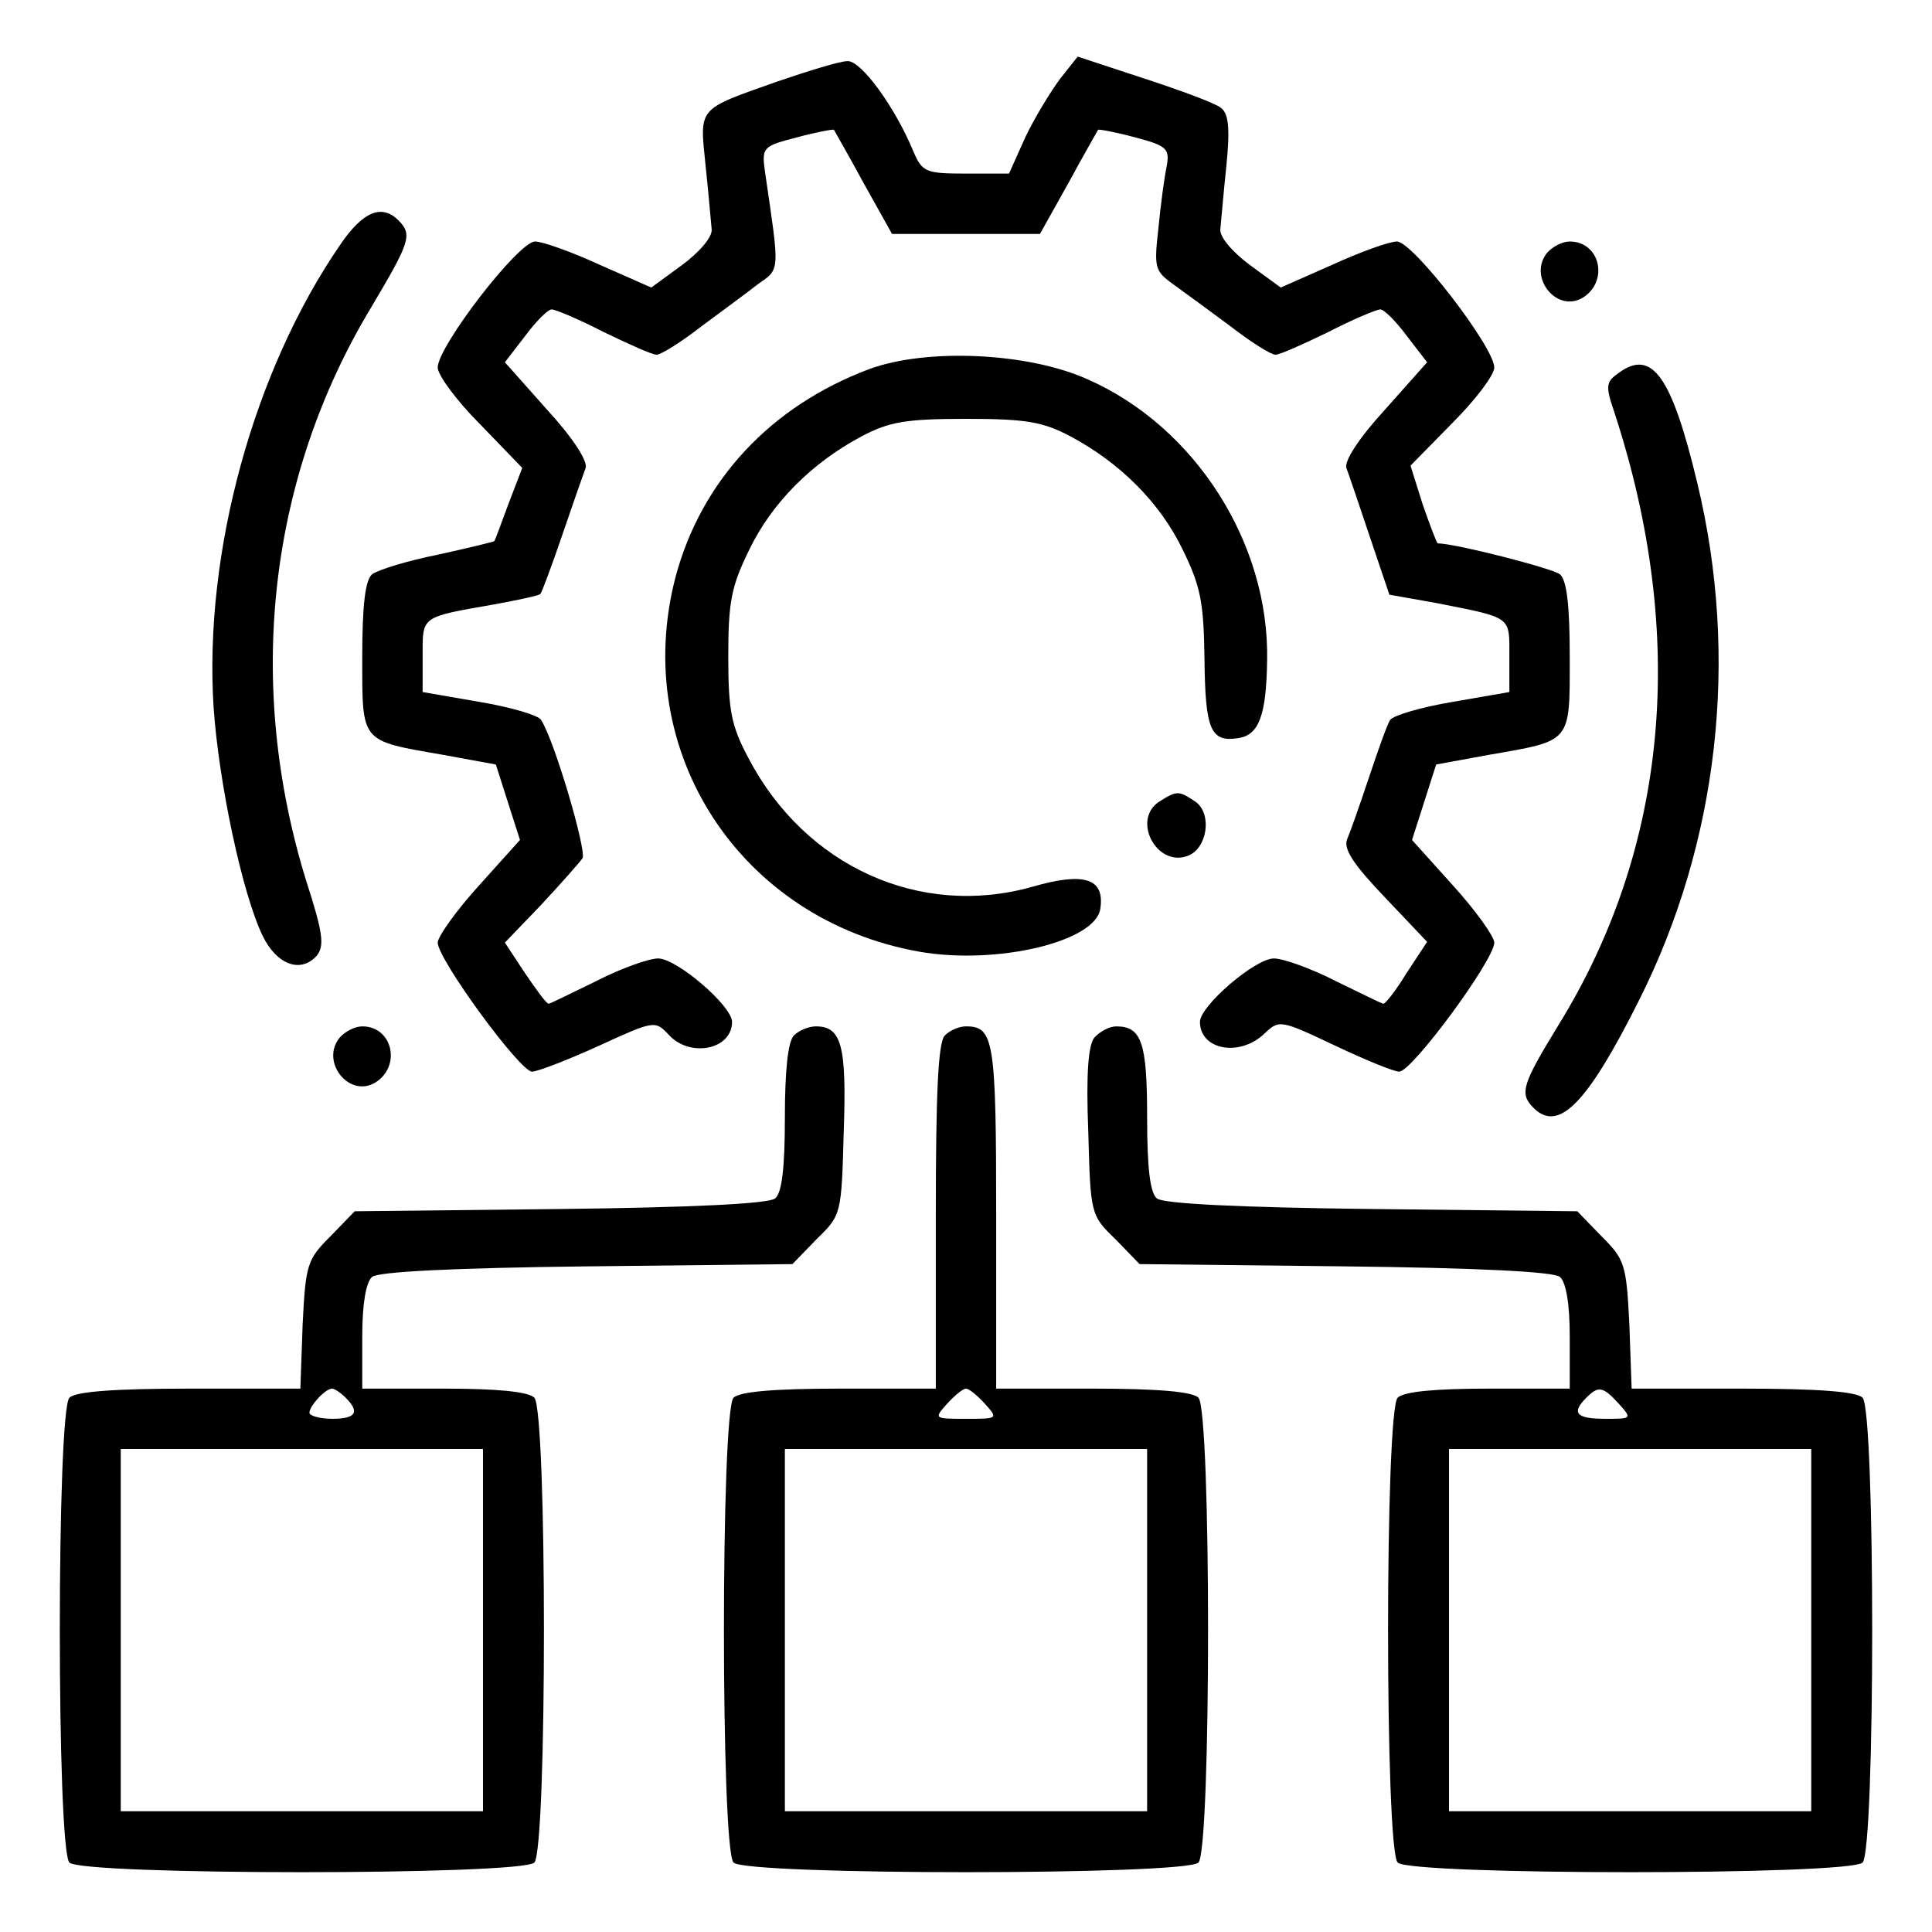 <?xml version="1.0" standalone="no"?>
<!DOCTYPE svg PUBLIC "-//W3C//DTD SVG 20010904//EN"
 "http://www.w3.org/TR/2001/REC-SVG-20010904/DTD/svg10.dtd">
<svg version="1.0" xmlns="http://www.w3.org/2000/svg"
 width="256pt" height="256pt" viewBox="0 0 256 256"
 preserveAspectRatio="xMidYMid meet">
<g transform="translate(0,256) scale(0.1,-0.1)"
fill="#000000" stroke="none">
<path d="M1030 2452 c-107 -38 -103 -33 -95 -112 4 -37 7 -75 8 -84 1 -10 -16
-30 -39 -47 l-41 -30 -68 30 c-37 17 -76 31 -86 31 -22 0 -129 -139 -129 -167
0 -10 25 -44 56 -75 l56 -58 -18 -47 c-10 -27 -18 -49 -19 -50 -1 -1 -34 -9
-75 -18 -40 -8 -79 -20 -87 -26 -9 -8 -13 -40 -13 -110 0 -114 -3 -110 106
-129 l71 -13 16 -50 16 -50 -54 -60 c-30 -33 -55 -68 -55 -76 0 -22 109 -171
125 -171 7 0 46 15 88 34 74 34 75 34 93 15 28 -31 84 -20 84 17 0 21 -73 84
-98 84 -12 0 -49 -13 -82 -30 -33 -16 -61 -30 -63 -30 -3 0 -16 18 -31 40
l-27 41 48 50 c26 28 51 56 55 62 5 11 -37 155 -55 183 -3 6 -40 17 -82 24
l-75 13 0 48 c0 53 -3 51 94 68 33 6 61 12 62 14 2 2 15 37 29 78 14 41 28 81
31 89 3 9 -17 40 -51 77 l-56 63 27 35 c14 19 30 35 35 35 5 0 36 -13 69 -30
33 -16 64 -30 70 -30 6 0 33 17 60 38 27 20 61 45 75 56 29 20 28 16 9 146 -5
35 -4 36 42 48 26 7 48 11 49 10 1 -2 19 -33 39 -70 l38 -68 98 0 98 0 38 68
c20 37 38 68 39 70 1 1 23 -3 49 -10 42 -11 46 -15 42 -38 -3 -14 -8 -50 -11
-82 -6 -53 -5 -57 20 -75 14 -10 48 -35 75 -55 27 -21 54 -38 60 -38 6 0 37
14 70 30 33 17 64 30 69 30 5 0 21 -16 35 -35 l27 -35 -56 -63 c-34 -37 -54
-68 -51 -77 3 -8 17 -49 31 -91 l26 -77 62 -11 c101 -20 97 -17 97 -70 l0 -48
-75 -13 c-42 -7 -79 -18 -83 -24 -4 -6 -16 -40 -28 -76 -12 -36 -25 -73 -29
-82 -5 -13 8 -33 50 -77 l56 -59 -27 -41 c-14 -23 -28 -41 -31 -41 -2 0 -30
14 -63 30 -33 17 -70 30 -82 30 -25 0 -98 -63 -98 -84 0 -37 52 -47 85 -16 20
19 21 19 93 -15 40 -19 79 -35 86 -35 17 0 126 148 126 171 0 8 -25 43 -55 76
l-54 60 16 50 16 50 71 13 c109 19 106 15 106 129 0 70 -4 102 -13 110 -10 8
-139 41 -162 41 -1 0 -10 23 -20 52 l-16 51 55 56 c31 31 56 64 56 74 0 27
-108 167 -129 167 -10 0 -49 -14 -86 -31 l-68 -30 -41 30 c-23 17 -40 37 -39
47 1 9 4 47 8 84 5 50 3 69 -7 77 -7 6 -53 23 -102 39 l-88 29 -23 -29 c-12
-16 -33 -50 -46 -77 l-22 -49 -57 0 c-54 0 -58 2 -70 30 -24 58 -69 120 -87
119 -10 0 -52 -13 -93 -27z"/>
<path d="M451 2236 c-115 -167 -181 -408 -168 -613 7 -101 38 -247 65 -303 19
-39 51 -50 72 -26 10 13 8 30 -14 98 -81 261 -51 534 86 761 51 86 55 96 36
115 -22 22 -47 12 -77 -32z"/>
<path d="M2050 2225 c-26 -32 13 -81 48 -59 34 22 22 74 -18 74 -10 0 -23 -7
-30 -15z"/>
<path d="M1152 2071 c-131 -49 -223 -148 -257 -276 -60 -231 86 -454 323 -496
102 -18 234 13 240 57 6 40 -21 49 -90 29 -149 -42 -301 27 -376 170 -23 43
-27 63 -27 135 0 73 4 93 28 142 30 62 83 115 149 150 36 19 58 23 138 23 80
0 102 -4 138 -23 66 -35 119 -88 149 -150 24 -49 28 -70 29 -145 1 -94 8 -111
45 -105 27 4 37 30 38 103 3 155 -95 309 -237 372 -79 36 -214 42 -290 14z"/>
<path d="M2145 2066 c-17 -12 -18 -17 -6 -52 97 -296 72 -577 -75 -814 -47
-77 -51 -89 -32 -108 33 -33 71 5 140 143 105 209 133 453 77 685 -34 142 -60
178 -104 146z"/>
<path d="M1538 1499 c-40 -23 -6 -89 36 -73 26 10 32 55 11 71 -22 15 -25 16
-47 2z"/>
<path d="M450 1185 c-26 -32 13 -81 48 -59 34 22 22 74 -18 74 -10 0 -23 -7
-30 -15z"/>
<path d="M1052 1188 c-8 -8 -12 -47 -12 -109 0 -67 -4 -100 -13 -107 -8 -7
-110 -12 -285 -14 l-272 -3 -32 -33 c-31 -31 -33 -37 -37 -117 l-3 -85 -147 0
c-101 0 -151 -4 -159 -12 -17 -17 -17 -599 0 -616 17 -17 599 -17 616 0 17 17
17 599 0 616 -8 8 -49 12 -120 12 l-108 0 0 69 c0 44 5 72 13 79 8 7 110 12
285 14 l272 3 32 33 c33 32 33 33 36 143 4 114 -3 139 -37 139 -9 0 -22 -5
-29 -12z m-594 -480 c19 -19 14 -28 -18 -28 -16 0 -30 4 -30 8 0 9 21 32 30
32 3 0 11 -5 18 -12z m182 -308 l0 -240 -240 0 -240 0 0 240 0 240 240 0 240
0 0 -240z"/>
<path d="M1252 1188 c-9 -9 -12 -76 -12 -240 l0 -228 -128 0 c-86 0 -132 -4
-140 -12 -17 -17 -17 -599 0 -616 17 -17 599 -17 616 0 17 17 17 599 0 616 -8
8 -54 12 -140 12 l-128 0 0 228 c0 234 -3 252 -40 252 -9 0 -21 -5 -28 -12z
m53 -488 c18 -20 17 -20 -25 -20 -42 0 -43 0 -25 20 10 11 21 20 25 20 4 0 15
-9 25 -20z m215 -300 l0 -240 -240 0 -240 0 0 240 0 240 240 0 240 0 0 -240z"/>
<path d="M1450 1185 c-8 -10 -11 -48 -8 -124 3 -110 3 -111 36 -143 l32 -33
272 -3 c175 -2 277 -7 285 -14 8 -7 13 -35 13 -79 l0 -69 -108 0 c-71 0 -112
-4 -120 -12 -17 -17 -17 -599 0 -616 17 -17 599 -17 616 0 17 17 17 599 0 616
-8 8 -58 12 -159 12 l-147 0 -3 85 c-4 80 -6 86 -37 117 l-32 33 -272 3 c-175
2 -277 7 -285 14 -9 7 -13 40 -13 107 0 99 -7 121 -41 121 -9 0 -22 -7 -29
-15z m695 -485 c18 -20 17 -20 -18 -20 -39 0 -45 8 -25 28 16 16 22 15 43 -8z
m255 -300 l0 -240 -240 0 -240 0 0 240 0 240 240 0 240 0 0 -240z"/>
</g>
</svg>
